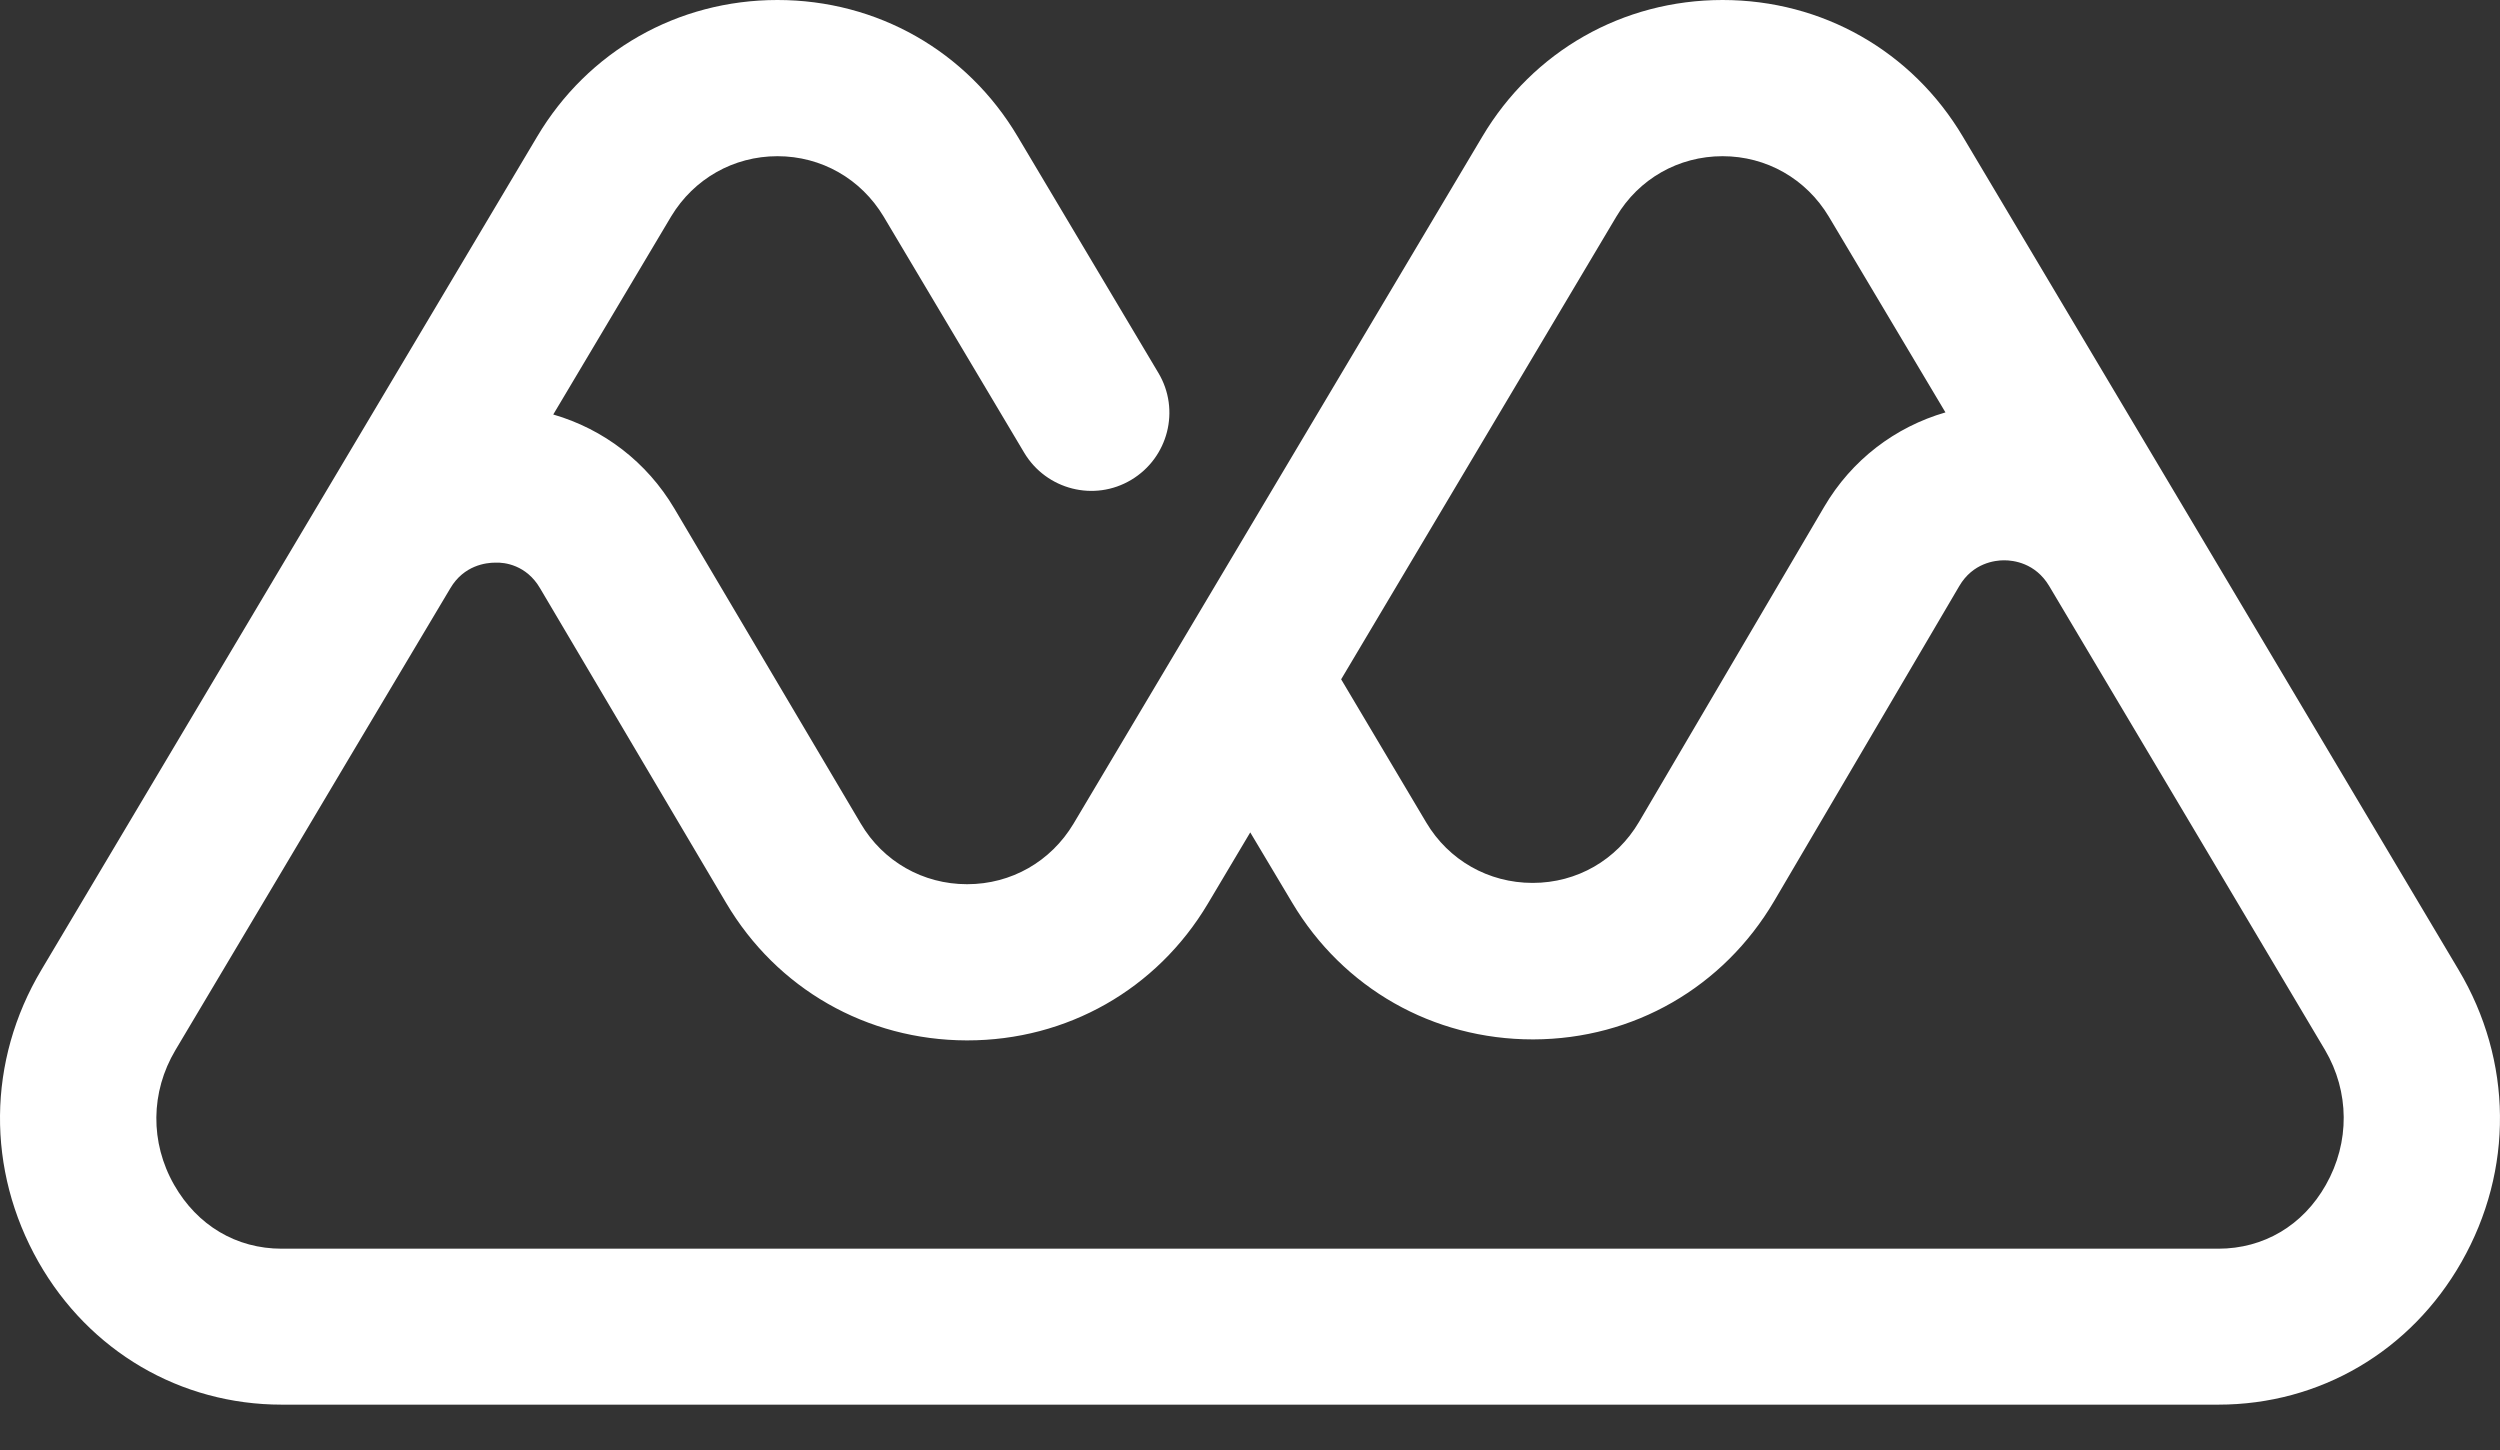 <svg width="50" height="29" viewBox="0 0 50 29" fill="none" xmlns="http://www.w3.org/2000/svg">
<rect x="0" y="0" width="50" height="29" fill="#333333" stroke="none"/>
<path d="M43.653 10.118L39.258 2.734C38.242 1.021 36.446 0 34.451 0C32.457 0 30.66 1.021 29.645 2.734L21.469 16.476C21.016 17.231 20.225 17.684 19.345 17.684C19.345 17.684 19.345 17.684 19.34 17.684C18.46 17.684 17.663 17.231 17.215 16.471L13.487 10.17C12.935 9.238 12.07 8.582 11.065 8.29L13.424 4.327C13.877 3.577 14.669 3.124 15.549 3.124C16.429 3.124 17.22 3.577 17.673 4.332L20.485 9.056C20.928 9.795 21.886 10.04 22.625 9.597C23.365 9.154 23.61 8.196 23.167 7.457L20.355 2.734C19.34 1.021 17.543 0 15.549 0C13.554 0 11.758 1.021 10.742 2.734L0.828 19.397C-0.256 21.215 -0.276 23.396 0.77 25.24C1.786 27.026 3.608 28.093 5.634 28.093H44.366C46.397 28.093 48.214 27.026 49.23 25.24C50.276 23.402 50.255 21.215 49.172 19.397L43.653 10.118ZM32.327 4.332C32.775 3.577 33.571 3.124 34.451 3.124C35.331 3.124 36.123 3.577 36.576 4.332L38.909 8.248C37.904 8.54 37.034 9.196 36.482 10.139L32.78 16.439C32.332 17.2 31.54 17.658 30.655 17.658H30.65C29.77 17.658 28.973 17.205 28.525 16.45L26.823 13.586L32.327 4.332ZM46.517 23.698C46.058 24.511 45.272 24.974 44.366 24.974H5.634C4.728 24.974 3.947 24.511 3.483 23.698C2.999 22.85 3.009 21.84 3.509 21.001L5.551 17.57L6.957 15.205L9.008 11.763C9.279 11.305 9.722 11.253 9.904 11.253C10.091 11.243 10.529 11.3 10.8 11.763L14.523 18.059C15.538 19.777 17.335 20.803 19.334 20.808C19.34 20.808 19.34 20.808 19.345 20.808C21.339 20.808 23.136 19.788 24.156 18.075L25.005 16.648L25.844 18.054C26.864 19.767 28.661 20.788 30.655 20.788C30.66 20.788 30.666 20.788 30.671 20.788C32.67 20.782 34.467 19.746 35.482 18.023L39.185 11.722C39.456 11.258 39.903 11.206 40.08 11.206C40.08 11.206 40.08 11.206 40.086 11.206C40.268 11.206 40.705 11.258 40.981 11.716L43.939 16.689L46.501 21.001C46.991 21.834 47.001 22.845 46.517 23.698Z" fill="white"/>
</svg>

